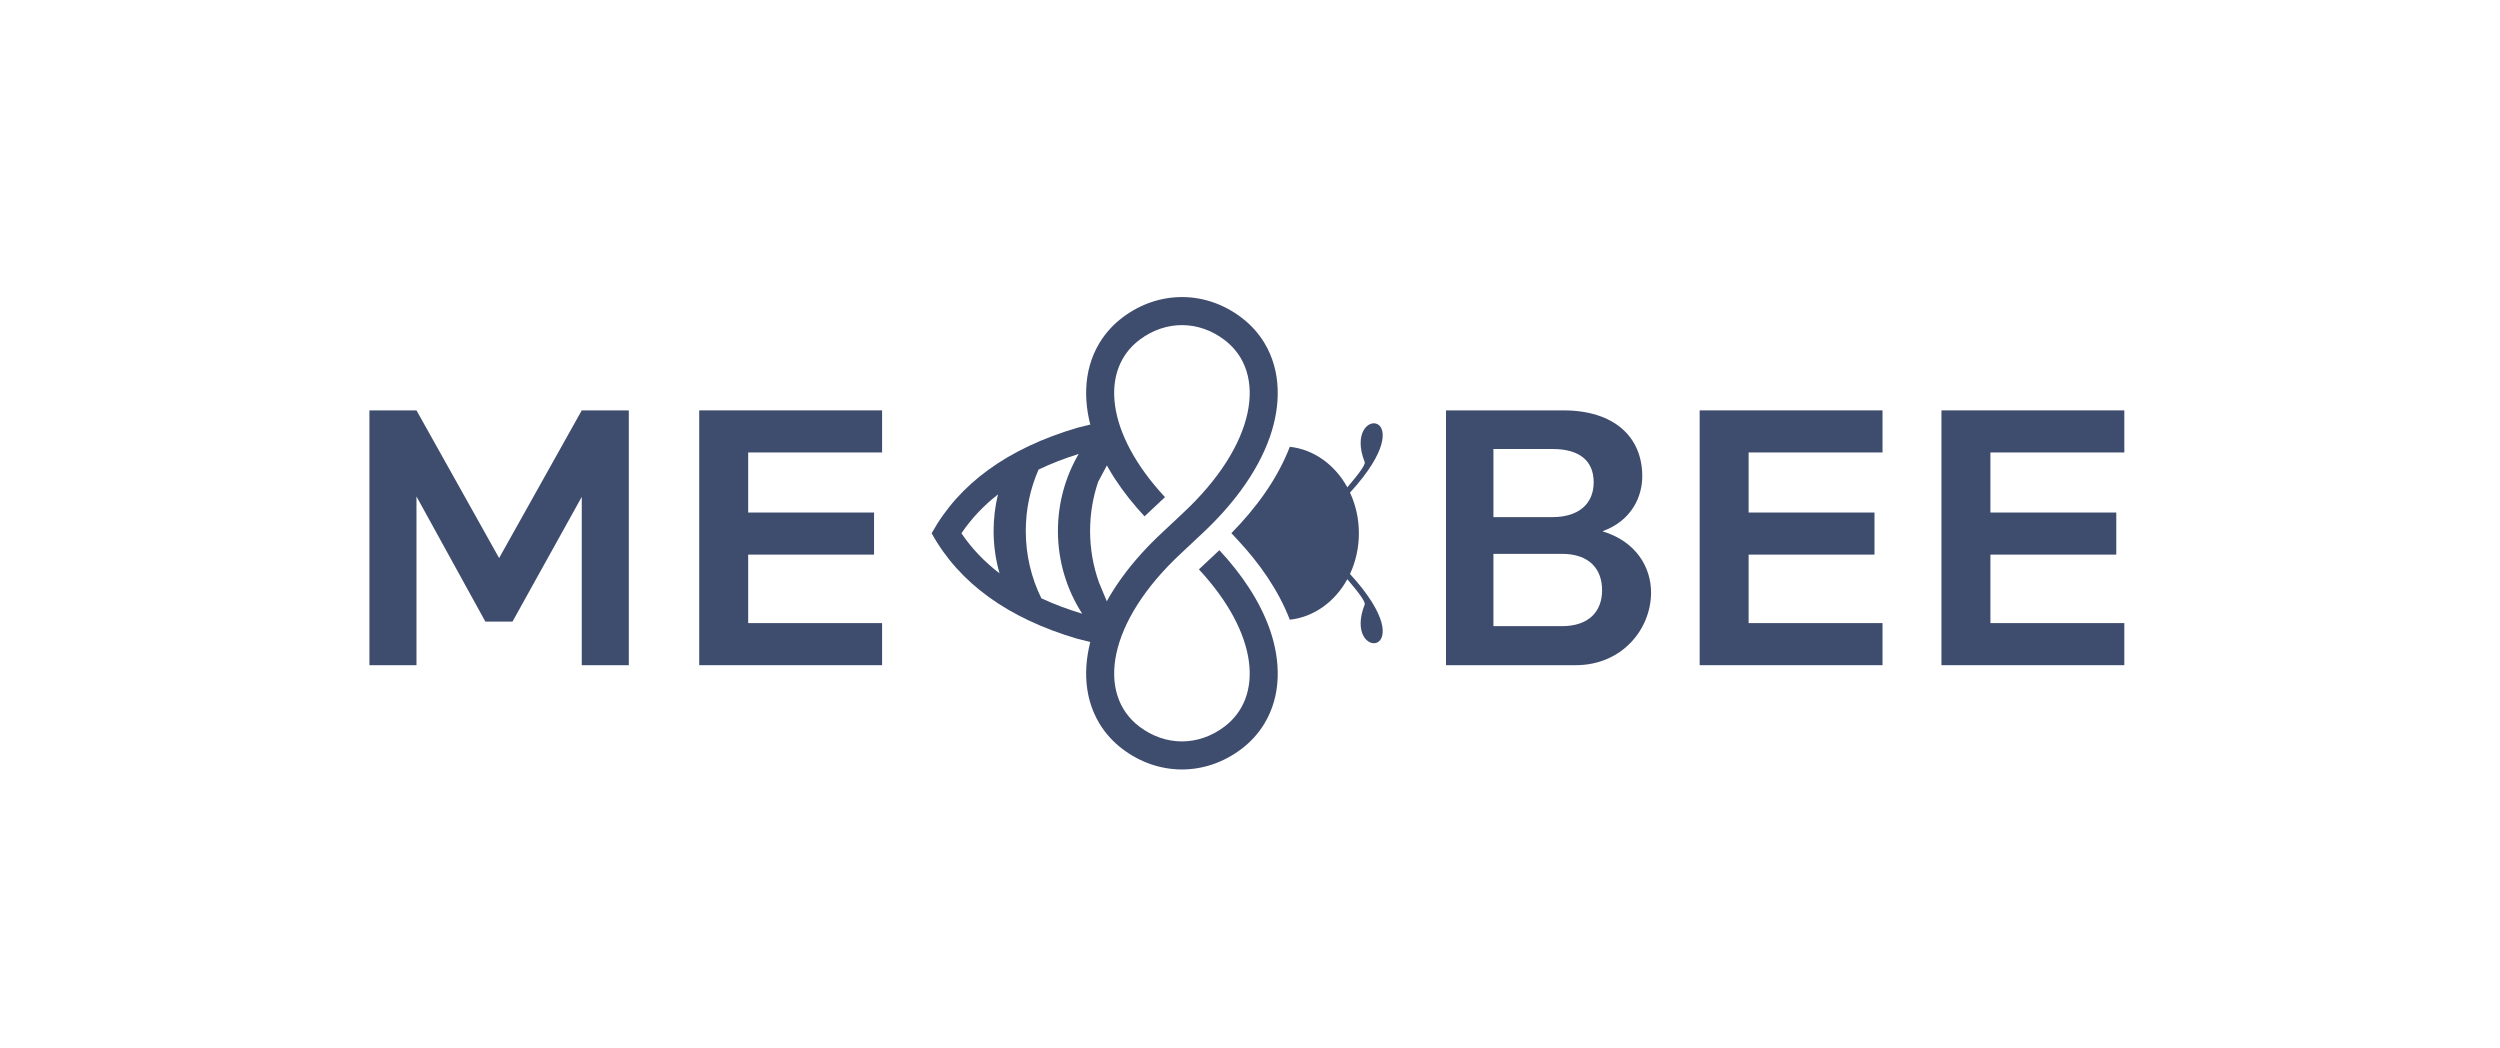 <?xml version="1.0" encoding="UTF-8" standalone="no"?>
<!-- Created with Inkscape (http://www.inkscape.org/) -->

<svg
   version="1.1"
   id="svg1"
   width="789.173"
   height="330.84"
   viewBox="0 0 789.173 330.84"
   sodipodi:docname="MeBee Logo.eps"
   xmlns:inkscape="http://www.inkscape.org/namespaces/inkscape"
   xmlns:sodipodi="http://sodipodi.sourceforge.net/DTD/sodipodi-0.dtd"
   xmlns="http://www.w3.org/2000/svg"
   xmlns:svg="http://www.w3.org/2000/svg">
  <defs
     id="defs1" />
  <sodipodi:namedview
     id="namedview1"
     pagecolor="#ffffff"
     bordercolor="#000000"
     borderopacity="0.25"
     inkscape:showpageshadow="2"
     inkscape:pageopacity="0.0"
     inkscape:pagecheckerboard="0"
     inkscape:deskcolor="#d1d1d1">
    <inkscape:page
       x="0"
       y="0"
       inkscape:label="1"
       id="page1"
       width="789.173"
       height="330.84"
       margin="0"
       bleed="0" />
  </sodipodi:namedview>
  <g
     id="g1"
     inkscape:groupmode="layer"
     inkscape:label="1">
    <g
       id="group-R5">
      <path
         id="path2"
         d="m 1380.77,908.738 v 399.542 l -164.36,-296.03 h -64.47 L 988.492,1309.19 V 908.738 H 876.801 V 1513.5 h 111.691 l 196.128,-350.51 196.15,350.51 h 111.69 V 908.738 h -111.69"
         style="fill:#3e4c6e;fill-opacity:1;fill-rule:nonzero;stroke:none"
         transform="matrix(0.133,0,0,-0.133,0,330.84)" />
      <path
         id="path3"
         d="M 1659.55,908.738 V 1513.5 h 434.04 v -99.88 h -317.81 v -142.57 h 298.74 v -99.88 h -298.74 v -162.54 h 317.81 v -99.892 h -434.04"
         style="fill:#3e4c6e;fill-opacity:1;fill-rule:nonzero;stroke:none"
         transform="matrix(0.133,0,0,-0.133,0,330.84)" />
      <path
         id="path4"
         d="m 3707.13,1172.98 h -162.54 v -171.62 h 162.54 c 62.66,0 95.35,33.6 95.35,85.36 0,49.94 -29.97,86.26 -95.35,86.26 z m -21.79,248.81 h -140.75 v -161.64 h 139.84 c 61.75,0 98.08,30.88 98.08,82.64 0,51.75 -34.52,79 -97.17,79 z m 54.48,-513.052 H 3432 V 1513.5 h 278.77 c 118.95,0 187.06,-61.75 187.06,-156.18 0,-48.13 -24.52,-105.34 -94.45,-130.76 80.82,-24.52 115.33,-86.27 115.33,-145.29 0,-87.168 -69.02,-172.532 -178.89,-172.532"
         style="fill:#3e4c6e;fill-opacity:1;fill-rule:nonzero;stroke:none"
         transform="matrix(0.133,0,0,-0.133,0,330.84)" />
      <path
         id="path5"
         d="M 4034.04,908.738 V 1513.5 h 434.04 v -99.88 h -317.81 v -142.57 h 298.74 v -99.88 h -298.74 v -162.54 h 317.81 v -99.892 h -434.04"
         style="fill:#3e4c6e;fill-opacity:1;fill-rule:nonzero;stroke:none"
         transform="matrix(0.133,0,0,-0.133,0,330.84)" />
      <path
         id="path6"
         d="M 4607.92,908.738 V 1513.5 h 434.05 v -99.88 h -317.81 v -142.57 h 298.74 v -99.88 h -298.74 v -162.54 h 317.81 v -99.892 h -434.05"
         style="fill:#3e4c6e;fill-opacity:1;fill-rule:nonzero;stroke:none"
         transform="matrix(0.133,0,0,-0.133,0,330.84)" />
      <path
         id="path7"
         d="m 2906.44,1680.58 c 101.14,-76.88 77.91,-247.42 -101.15,-413.09 l -46.82,-43.91 c -68.24,-63.42 -131.69,-142.83 -162.34,-231.74 -25.22,-73.102 -27.51,-154.649 13.9,-222.488 14.08,-23.063 32.32,-42.961 53.8,-59.27 85.22,-64.762 195.73,-65.172 281.46,-1.133 22.1,16.52 40.85,36.813 55.25,60.371 41.41,67.871 39.13,149.418 13.91,222.52 -24.24,70.29 -68.98,134.6 -120.34,189.83 l -48.57,-45.57 c 142.26,-153.018 153.99,-303.452 59.88,-373.799 -61.93,-46.281 -139.76,-45.981 -201.28,0.781 -101.15,76.879 -77.92,247.418 101.15,413.088 l 46.81,43.91 c 68.24,63.42 131.66,142.82 162.35,231.7 25.22,73.14 27.5,154.68 -13.91,222.56 -14.08,23.02 -32.32,42.96 -53.79,59.23 -85.23,64.76 -195.74,65.18 -281.47,1.13 -22.1,-16.51 -40.84,-36.83 -55.22,-60.36 -41.44,-67.88 -39.15,-149.42 -13.93,-222.56 24.24,-70.25 68.97,-134.57 120.34,-189.79 l 48.56,45.57 c -142.26,153.01 -153.99,303.45 -59.88,373.79 61.93,46.28 139.76,45.99 201.29,-0.77"
         style="fill:#3e4c6e;fill-opacity:1;fill-rule:evenodd;stroke:none"
         transform="matrix(0.133,0,0,-0.133,0,330.84)" />
      <path
         id="path8"
         d="m 3061.26,1016.65 c 57.6,6.24 107.42,43.07 136.56,96.13 29.23,-34.11 43.05,-54.01 41.32,-59.77 -54.6,-138.49 146.66,-126.131 -34.99,72.24 28.13,60.19 28.16,132.97 0,193.09 181.65,198.44 -19.61,210.8 34.99,72.25 1.73,-5.68 -12.06,-25.61 -41.32,-59.71 -29.14,53.05 -78.96,89.95 -136.56,96.16 -29.44,-76.85 -80.74,-146.19 -138.66,-204.97 l 16.07,-17.26 c 50.85,-54.66 95.71,-118.06 122.59,-188.16"
         style="fill:#3e4c6e;fill-opacity:1;fill-rule:evenodd;stroke:none"
         transform="matrix(0.133,0,0,-0.133,0,330.84)" />
      <path
         id="path9"
         d="m 2358.27,1227.32 c 0,-34.87 4.9,-68.68 14.11,-100.61 -34.58,26.47 -65.26,57.81 -90.42,95.03 v 0.12 c 24.23,35.91 53.64,66.36 86.71,92.2 -6.81,-27.8 -10.4,-56.82 -10.4,-86.74 z m 201.94,182.81 c -31.31,-53.67 -49.28,-116.15 -49.28,-182.81 0,-72.33 21.18,-139.73 57.63,-196.41 -33.27,10.1 -65.86,22.1 -96.99,36.59 -23.68,48.25 -36.96,102.49 -36.96,159.82 0,51.84 10.85,101.12 30.39,145.74 30.54,14.62 62.5,26.83 95.21,37.07 z m 27.06,-182.81 c 0,40.82 6.75,80.09 19.16,116.69 l 35.15,65.8 c -4.37,10.16 -8.38,20.47 -12.01,30.92 -5.05,14.62 -9.2,29.53 -12.44,44.56 l -0.86,1.66 -59.3,-14.7 c -165.22,-48.84 -280.45,-132.31 -345.74,-250.45 65.29,-118.11 180.52,-201.59 345.74,-250.39 l 59.3,-14.711 0.86,1.672 c 3.24,15.027 7.39,29.938 12.44,44.549 3.12,9 6.51,17.89 10.22,26.68 l -31.01,74.38 c -13.9,38.5 -21.51,80.06 -21.51,123.34 v 0"
         style="fill:#3e4c6e;fill-opacity:1;fill-rule:evenodd;stroke:none"
         transform="matrix(0.133,0,0,-0.133,0,330.84)" />
    </g>
  </g>
</svg>

